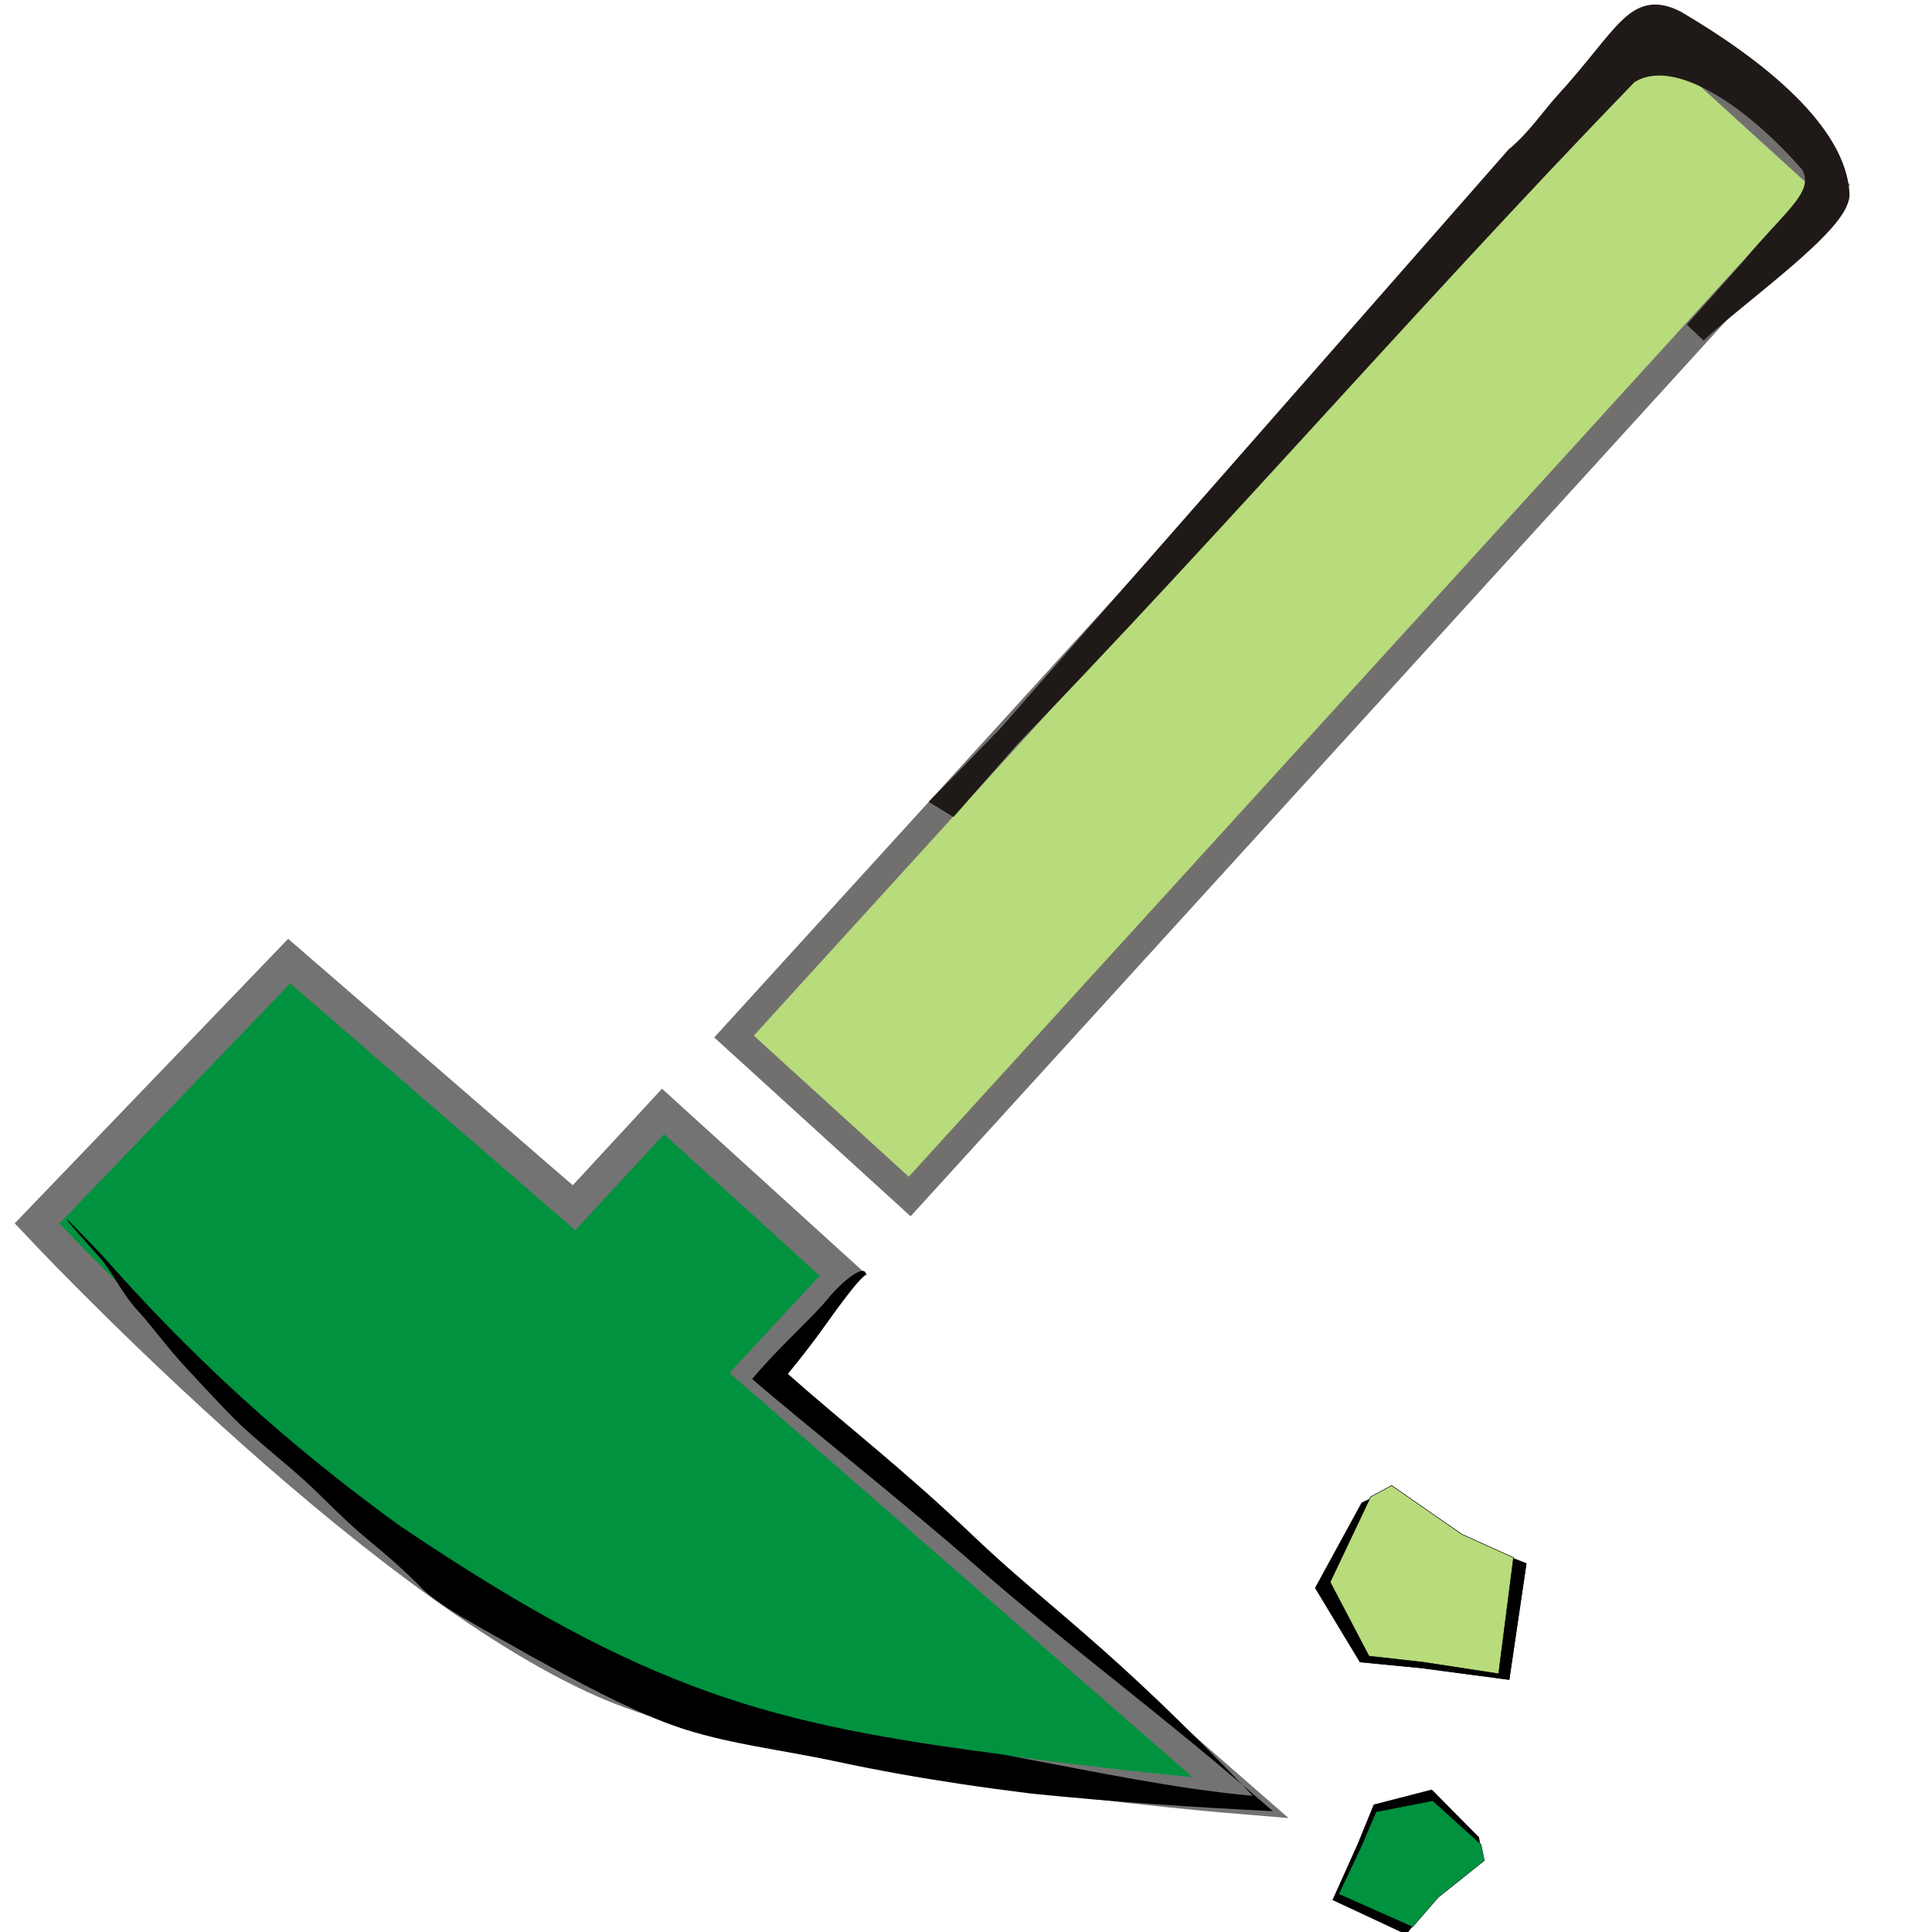 <?xml version="1.0" encoding="UTF-8" standalone="no"?>
<!-- Created with Inkscape (http://www.inkscape.org/) -->

<svg
   xmlns:dc="http://purl.org/dc/elements/1.1/"
   xmlns:cc="http://creativecommons.org/ns#"
   xmlns:rdf="http://www.w3.org/1999/02/22-rdf-syntax-ns#"
   xmlns:svg="http://www.w3.org/2000/svg"
   xmlns="http://www.w3.org/2000/svg"
   xmlns:sodipodi="http://sodipodi.sourceforge.net/DTD/sodipodi-0.dtd"
   xmlns:inkscape="http://www.inkscape.org/namespaces/inkscape"
   width="256"
   height="256"
   id="svg4631"
   version="1.1"
   inkscape:version="0.48.3.1 r9886"
   sodipodi:docname="applications-geology.svg">
  <defs
     id="defs4633" />
  <sodipodi:namedview
     id="base"
     pagecolor="#ffffff"
     bordercolor="#666666"
     borderopacity="1.0"
     inkscape:pageopacity="0.0"
     inkscape:pageshadow="2"
     inkscape:zoom="1.5324755"
     inkscape:cx="146.63798"
     inkscape:cy="164.20398"
     inkscape:document-units="px"
     inkscape:current-layer="layer1"
     showgrid="false"
     inkscape:window-width="1438"
     inkscape:window-height="827"
     inkscape:window-x="0"
     inkscape:window-y="25"
     inkscape:window-maximized="1" />
  <g
     inkscape:label="Capa 1"
     inkscape:groupmode="layer"
     id="layer1"
     transform="translate(0,-796.362)">
    <g
       style="fill-rule:evenodd"
       id="g9560"
       transform="matrix(0.143,0,0,0.143,-104.373,308.431)">
      <rect
         transform="matrix(-0.673,0.739,-0.739,-0.673,0,0)"
         class="fil0 str0"
         x="1017.119"
         y="-4208.799"
         width="1267.423"
         height="220.263"
         rx="129.321"
         ry="0"
         id="rect11194-1-9"
         style="fill:#b8db7c;fill-opacity:1;fill-rule:evenodd;stroke:#72706f;stroke-width:25.965" />
      <g
         id="_81071816-4-0"
         style="fill-rule:evenodd"
         transform="matrix(-4.072,4.471,-5.751,-5.238,3974.7,4586.108)">
        <path
           sodipodi:nodetypes="ccccccscccc"
           id="_81851448-2-3"
           class="fil1 str1"
           d="m 67.505,234.145 c -10.787,0.409 -15.971,-0.957 -17.778,3.114 -1.564,10.01 0.174,21.837 8.548,23.611 50.943,1.204 101.025,-0.006 152.737,1.615 l -0.14,-0.564 -131.721,1.869 c -4.172,-0.45 -8.053,0.039 -11.282,0.036 -13.545,-0.011 -19.061,2.011 -20.873,-3.203 -3.022,-11.186 -3.737,-22.865 2.743,-27.928 3.49,-2.462 22.171,0.891 30.772,1.355 z"
           inkscape:connector-curvature="0"
           style="fill:#1f1a17;fill-rule:nonzero;stroke:#1f1a17;stroke-width:2.768" />
      </g>
      <path
         class="fil2"
         d="m 2107.987,3859.256 c 51.403,-83.288 -43.072,-139.473 -94.81,-164.405 -89.946,-43.375 -253.275,152.782 -313.72,219.151 -120.9,132.749 -253.841,278.72 -379.191,407.416"
         id="path11198-0-0"
         inkscape:connector-curvature="0"
         style="fill:none" />
      <path
         sodipodi:nodetypes="cccccsccc"
         inkscape:connector-curvature="0"
         id="path7911"
         d="m 1261.768,4531.22 82.456,-89.198 166.435,151.233 -83.315,89.834 452.372,395.011 c 0,0 -423.439,-34.548 -589.751,-107.493 C 1072.21,4875.099 764.203,4545.786 764.203,4545.786 l 233.621,-243.095 z"
         style="fill:#00923f;fill-opacity:1;stroke:#737373;stroke-width:30;stroke-linecap:butt;stroke-linejoin:miter;stroke-miterlimit:4;stroke-opacity:1;stroke-dasharray:none" />
      <path
         sodipodi:nodetypes="sscsccsccccscsssssccccscss"
         inkscape:connector-curvature="0"
         id="path7925"
         d="m 1532.628,4593.806 c -0.935,-12.643 -23.892,7.017 -36.691,22.917 -12.799,15.9 -44.771,43.993 -69.072,73.161 47.654,41.35 136.066,110.714 212.459,177.586 76.393,66.872 173.32,137.986 269.929,222.875 -71.856,-3.604 -147.085,-8.403 -224.382,-16.379 -21.344,-2.64 -42.85,-5.535 -64.474,-8.771 -39.23,-5.87 -77.79,-12.715 -115.434,-20.84 -50.927,-10.991 -104.087,-16.609 -150.682,-33.219 -43.693,-15.578 -94.74,-43.782 -132.894,-64.653 -44.451,-25.673 -87.679,-46.826 -104.96,-67.186 -25.262,-24.565 -35.725,-31.823 -53.025,-46.858 -17.3,-15.035 -29.713,-28.079 -45.166,-42.782 -21.089,-20.065 -54.269,-45.433 -72.352,-63.992 -18.084,-18.558 -26.933,-28.354 -42.252,-44.732 -19.603,-20.958 -31.143,-37.957 -46.265,-54.556 -15.121,-16.599 -24.052,-36.708 -34.45,-48.329 -20.795,-23.241 -31.829,-35.971 -31.437,-36.333 0.392,-0.362 12.183,11.673 33.685,34.258 103.356,117.269 196.689,192.693 273.405,248.693 232.183,157.1 347.791,185.239 561.453,213.319 86.214,16.227 160.065,31.843 230.765,38.151 -134.489,-141.133 -187.727,-172.859 -259.047,-240.849 -65.313,-62.263 -120.862,-104.879 -171.81,-150.114 24.72,-30.262 31.68,-41.112 43.892,-57.859 32.916,-45.141 28.976,-31.198 28.805,-33.507 z"
         style="fill:#000000;stroke:none" />
      <path
         sodipodi:nodetypes="ccccccccc"
         inkscape:connector-curvature="0"
         id="path7963-9"
         d="m 1991.768,4804.636 22.467,-10.519 74.847,45.137 55.091,21.611 -15.892,107.611 -81.152,-10.787 -57.028,-5.524 -41.425,-68.638 z"
         style="fill:#000000;fill-opacity:1;fill-rule:evenodd;stroke:#000000;stroke-width:0.547px;stroke-linecap:butt;stroke-linejoin:miter;stroke-opacity:1" />
      <path
         sodipodi:nodetypes="ccccccccc"
         inkscape:connector-curvature="0"
         id="path7963"
         d="m 1999.851,4799.142 19.529,-10.521 65.058,45.147 47.886,21.616 -13.813,107.634 -70.539,-10.79 -49.569,-5.525 -36.007,-68.652 z"
         style="fill:#b8db7c;fill-opacity:1;stroke:#000000;stroke-width:0.51px;stroke-linecap:butt;stroke-linejoin:miter;stroke-opacity:1" />
      <path
         inkscape:transform-center-y="-38.761176"
         inkscape:transform-center-x="-555.8896"
         sodipodi:nodetypes="ccccccccc"
         inkscape:connector-curvature="0"
         id="path7963-9-3"
         d="m 2100.2,5114.662 2.516,16.944 -44.662,40.59 -25.191,32.172 -68.049,-31.794 23.184,-51.554 14.932,-36.635 53.6,-13.832 z"
         style="fill:#000000;fill-opacity:1;fill-rule:evenodd;stroke:#000000;stroke-width:0.378px;stroke-linecap:butt;stroke-linejoin:miter;stroke-opacity:1" />
      <path
         inkscape:transform-center-y="-37.059176"
         inkscape:transform-center-x="-559.971"
         sodipodi:nodetypes="ccccccccc"
         inkscape:connector-curvature="0"
         id="path7963-0"
         d="m 2102.236,5121.096 3.099,15 -42.733,34.112 -23.77,27.405 -68.475,-30.423 21.087,-44.532 13.457,-31.701 52.538,-10.245 z"
         style="fill:#00923f;fill-opacity:1;fill-rule:evenodd;stroke:#000000;stroke-width:0.352px;stroke-linecap:butt;stroke-linejoin:miter;stroke-opacity:1" />
    </g>
  </g>
</svg>
